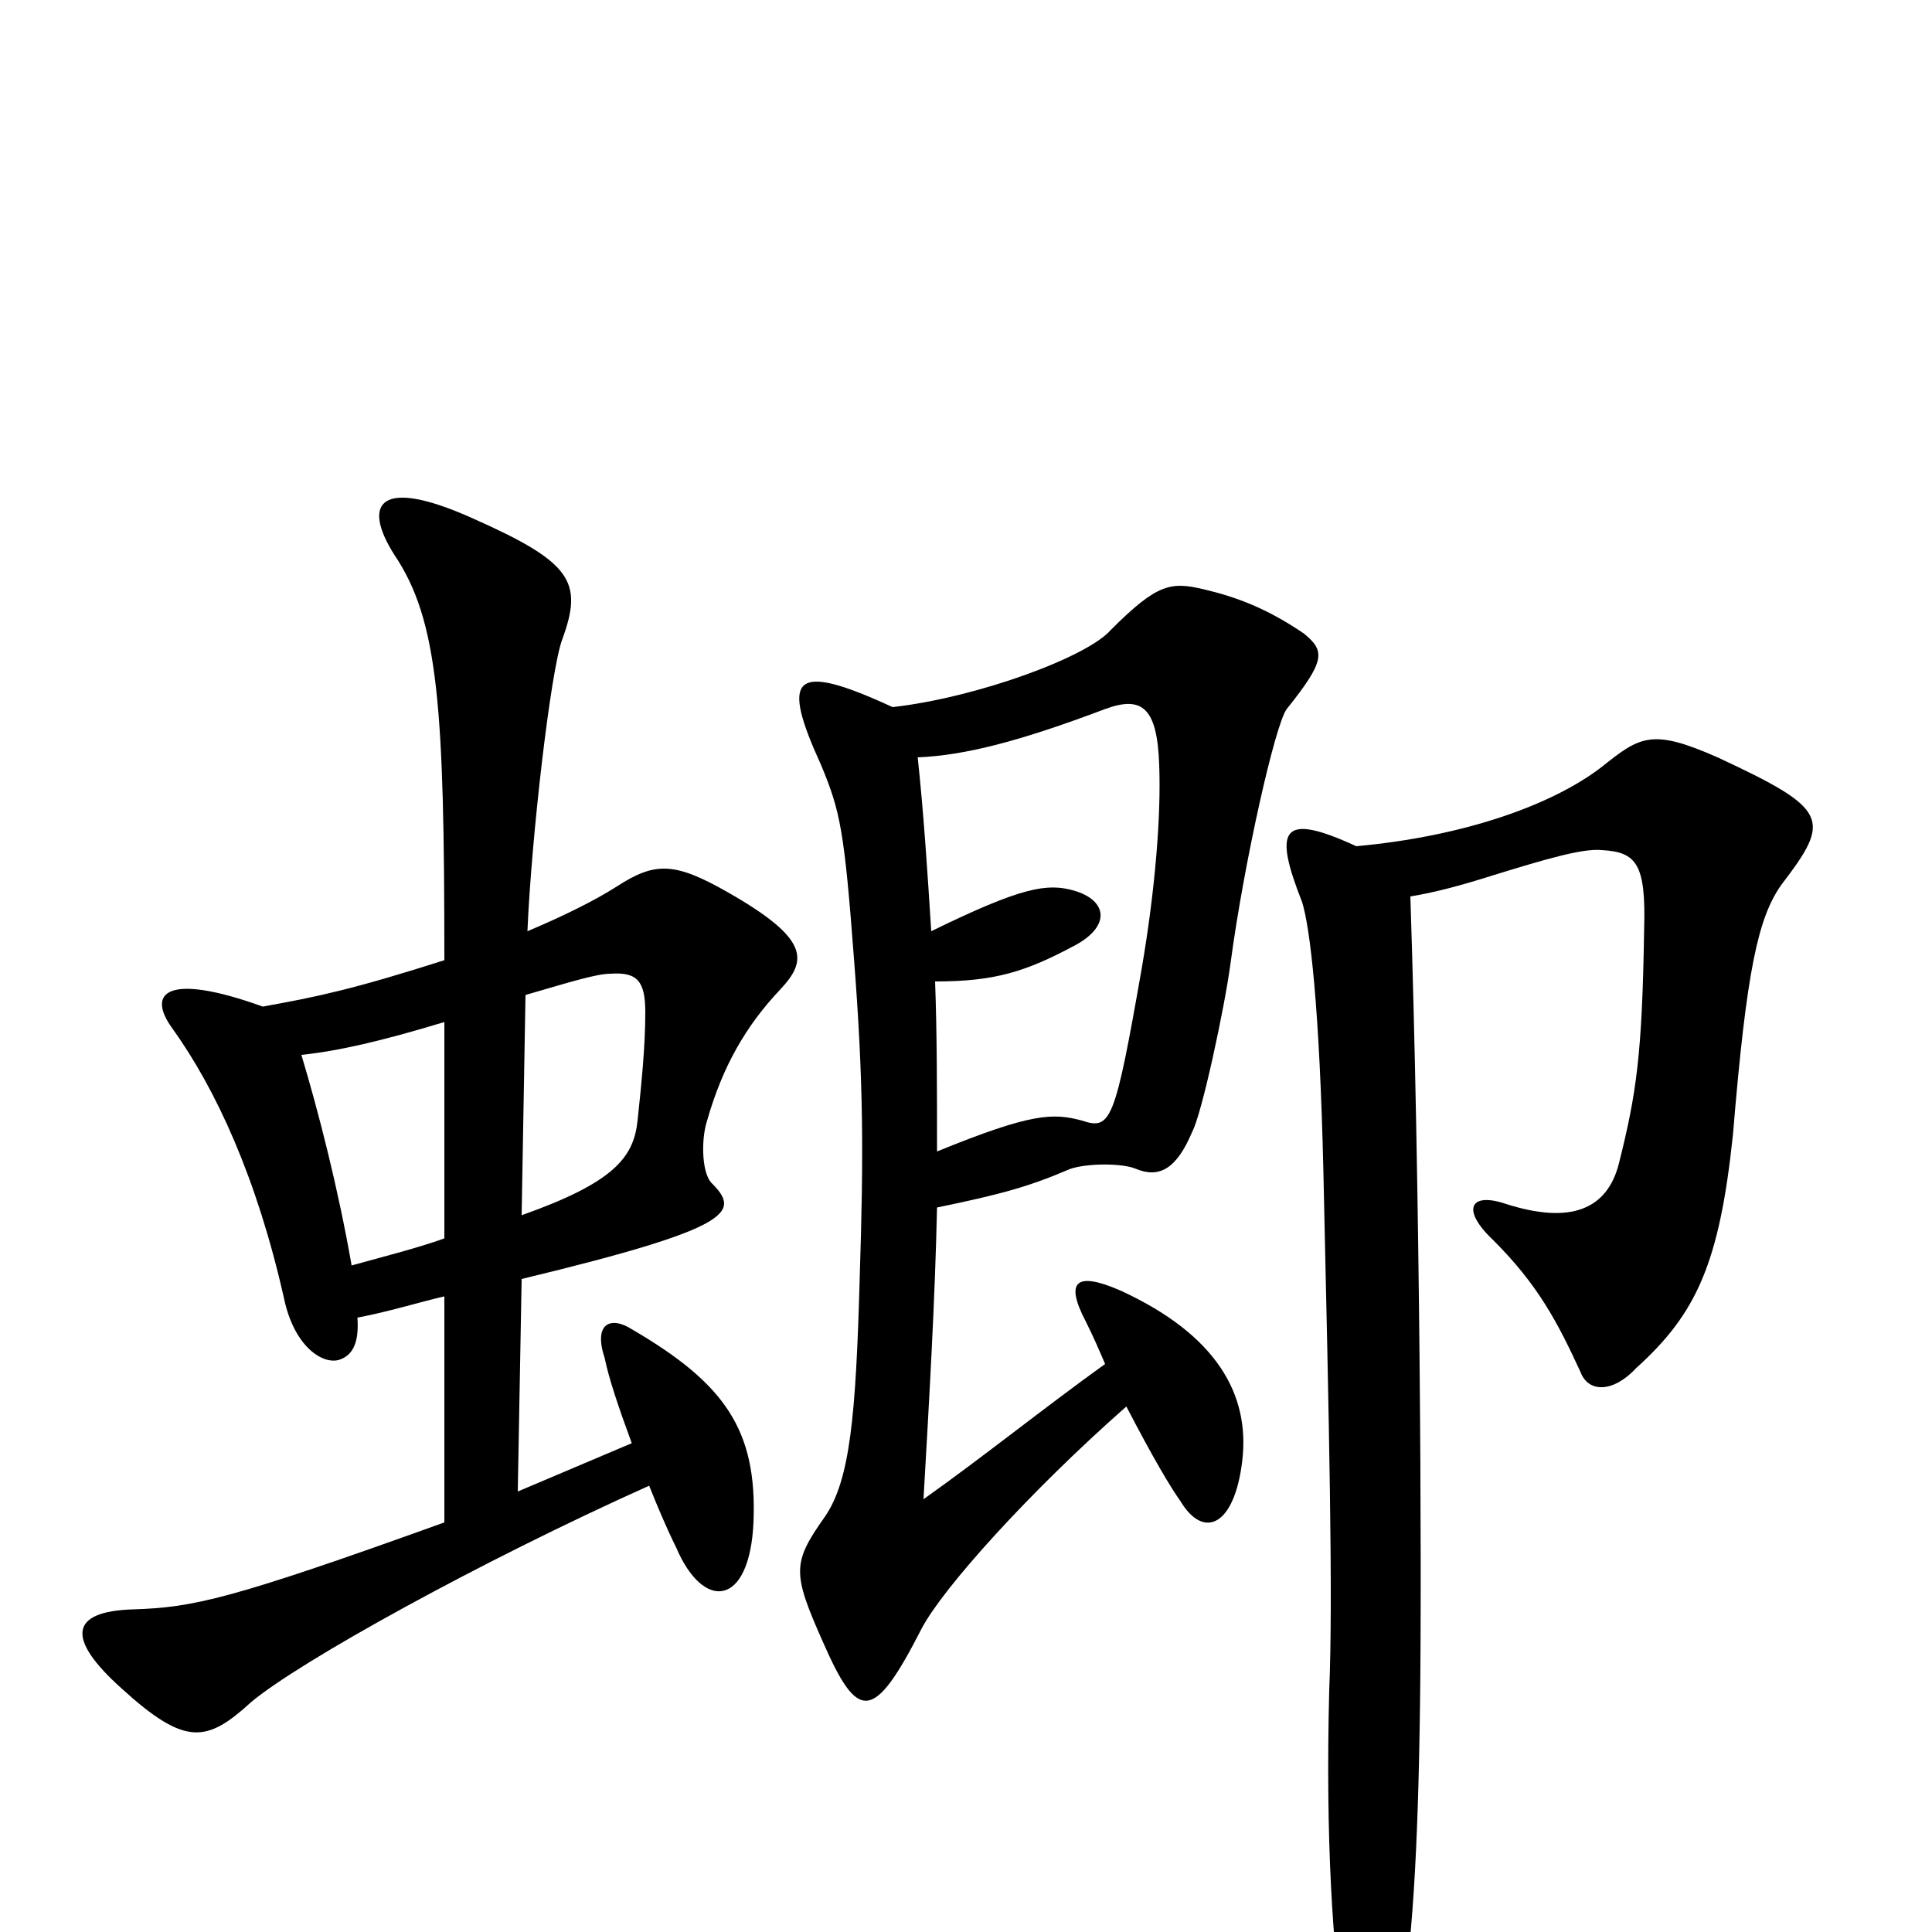 <svg xmlns="http://www.w3.org/2000/svg" viewBox="0 -1000 1000 1000">
	<path fill="#000000" d="M270 -338C382 -365 383 -373 368 -388C363 -394 363 -411 366 -420C374 -448 386 -469 404 -488C418 -503 419 -514 377 -538C349 -554 339 -554 319 -541C308 -534 292 -526 273 -518C275 -566 285 -653 291 -669C302 -699 296 -709 244 -732C197 -753 187 -740 204 -713C227 -679 230 -634 230 -503C183 -488 164 -484 136 -479C86 -497 76 -486 89 -468C112 -436 133 -390 147 -328C152 -304 166 -294 175 -296C182 -298 186 -304 185 -318C201 -321 217 -326 230 -329V-212C119 -172 100 -168 69 -167C36 -166 34 -152 63 -126C96 -96 107 -98 130 -119C155 -140 249 -192 336 -231C340 -221 345 -209 350 -199C364 -166 388 -168 390 -212C392 -260 375 -284 327 -312C316 -319 307 -315 313 -297C315 -287 320 -272 327 -253L268 -228ZM230 -359C216 -354 200 -350 182 -345C175 -385 165 -424 156 -454C175 -456 197 -461 230 -471ZM272 -485C296 -492 309 -496 316 -496C330 -497 334 -492 334 -476C334 -458 332 -439 330 -420C328 -401 318 -388 270 -371ZM730 -536C742 -538 754 -541 773 -547C799 -555 819 -561 829 -560C847 -559 852 -553 851 -519C850 -454 847 -434 838 -398C832 -374 813 -366 779 -377C761 -383 756 -374 773 -358C796 -335 806 -316 818 -290C822 -279 835 -279 847 -292C878 -320 890 -346 897 -413C904 -498 910 -525 922 -542C948 -576 947 -581 889 -608C855 -623 849 -619 829 -603C803 -583 757 -567 702 -562C663 -580 659 -571 674 -533C678 -520 683 -480 685 -393C688 -259 690 -173 688 -125C686 -46 690 7 695 44C701 96 714 97 724 46C731 10 734 -42 735 -118C736 -192 735 -384 730 -536ZM485 -404C485 -435 485 -465 484 -492C515 -492 531 -497 557 -511C575 -521 573 -534 556 -539C542 -543 529 -541 482 -518C480 -550 478 -580 475 -608C499 -609 527 -616 572 -633C591 -640 599 -634 600 -604C601 -578 598 -540 591 -499C577 -419 575 -415 560 -420C545 -424 534 -424 485 -404ZM462 -634C410 -658 404 -650 425 -604C435 -580 437 -570 442 -504C447 -440 447 -402 445 -339C443 -267 440 -234 427 -215C410 -191 410 -186 426 -150C444 -109 452 -108 477 -157C488 -178 533 -228 583 -272C597 -245 606 -230 611 -223C623 -203 639 -210 643 -244C647 -278 630 -309 580 -332C557 -342 551 -337 562 -316C566 -308 569 -301 572 -294C540 -271 509 -246 478 -224C481 -276 484 -328 485 -375C519 -382 533 -386 554 -395C563 -398 581 -398 588 -395C600 -390 609 -395 617 -414C622 -423 634 -479 637 -502C644 -554 660 -625 666 -633C686 -658 686 -663 675 -672C656 -685 640 -691 623 -695C606 -699 599 -698 575 -674C563 -660 506 -639 462 -634Z"/>
</svg>